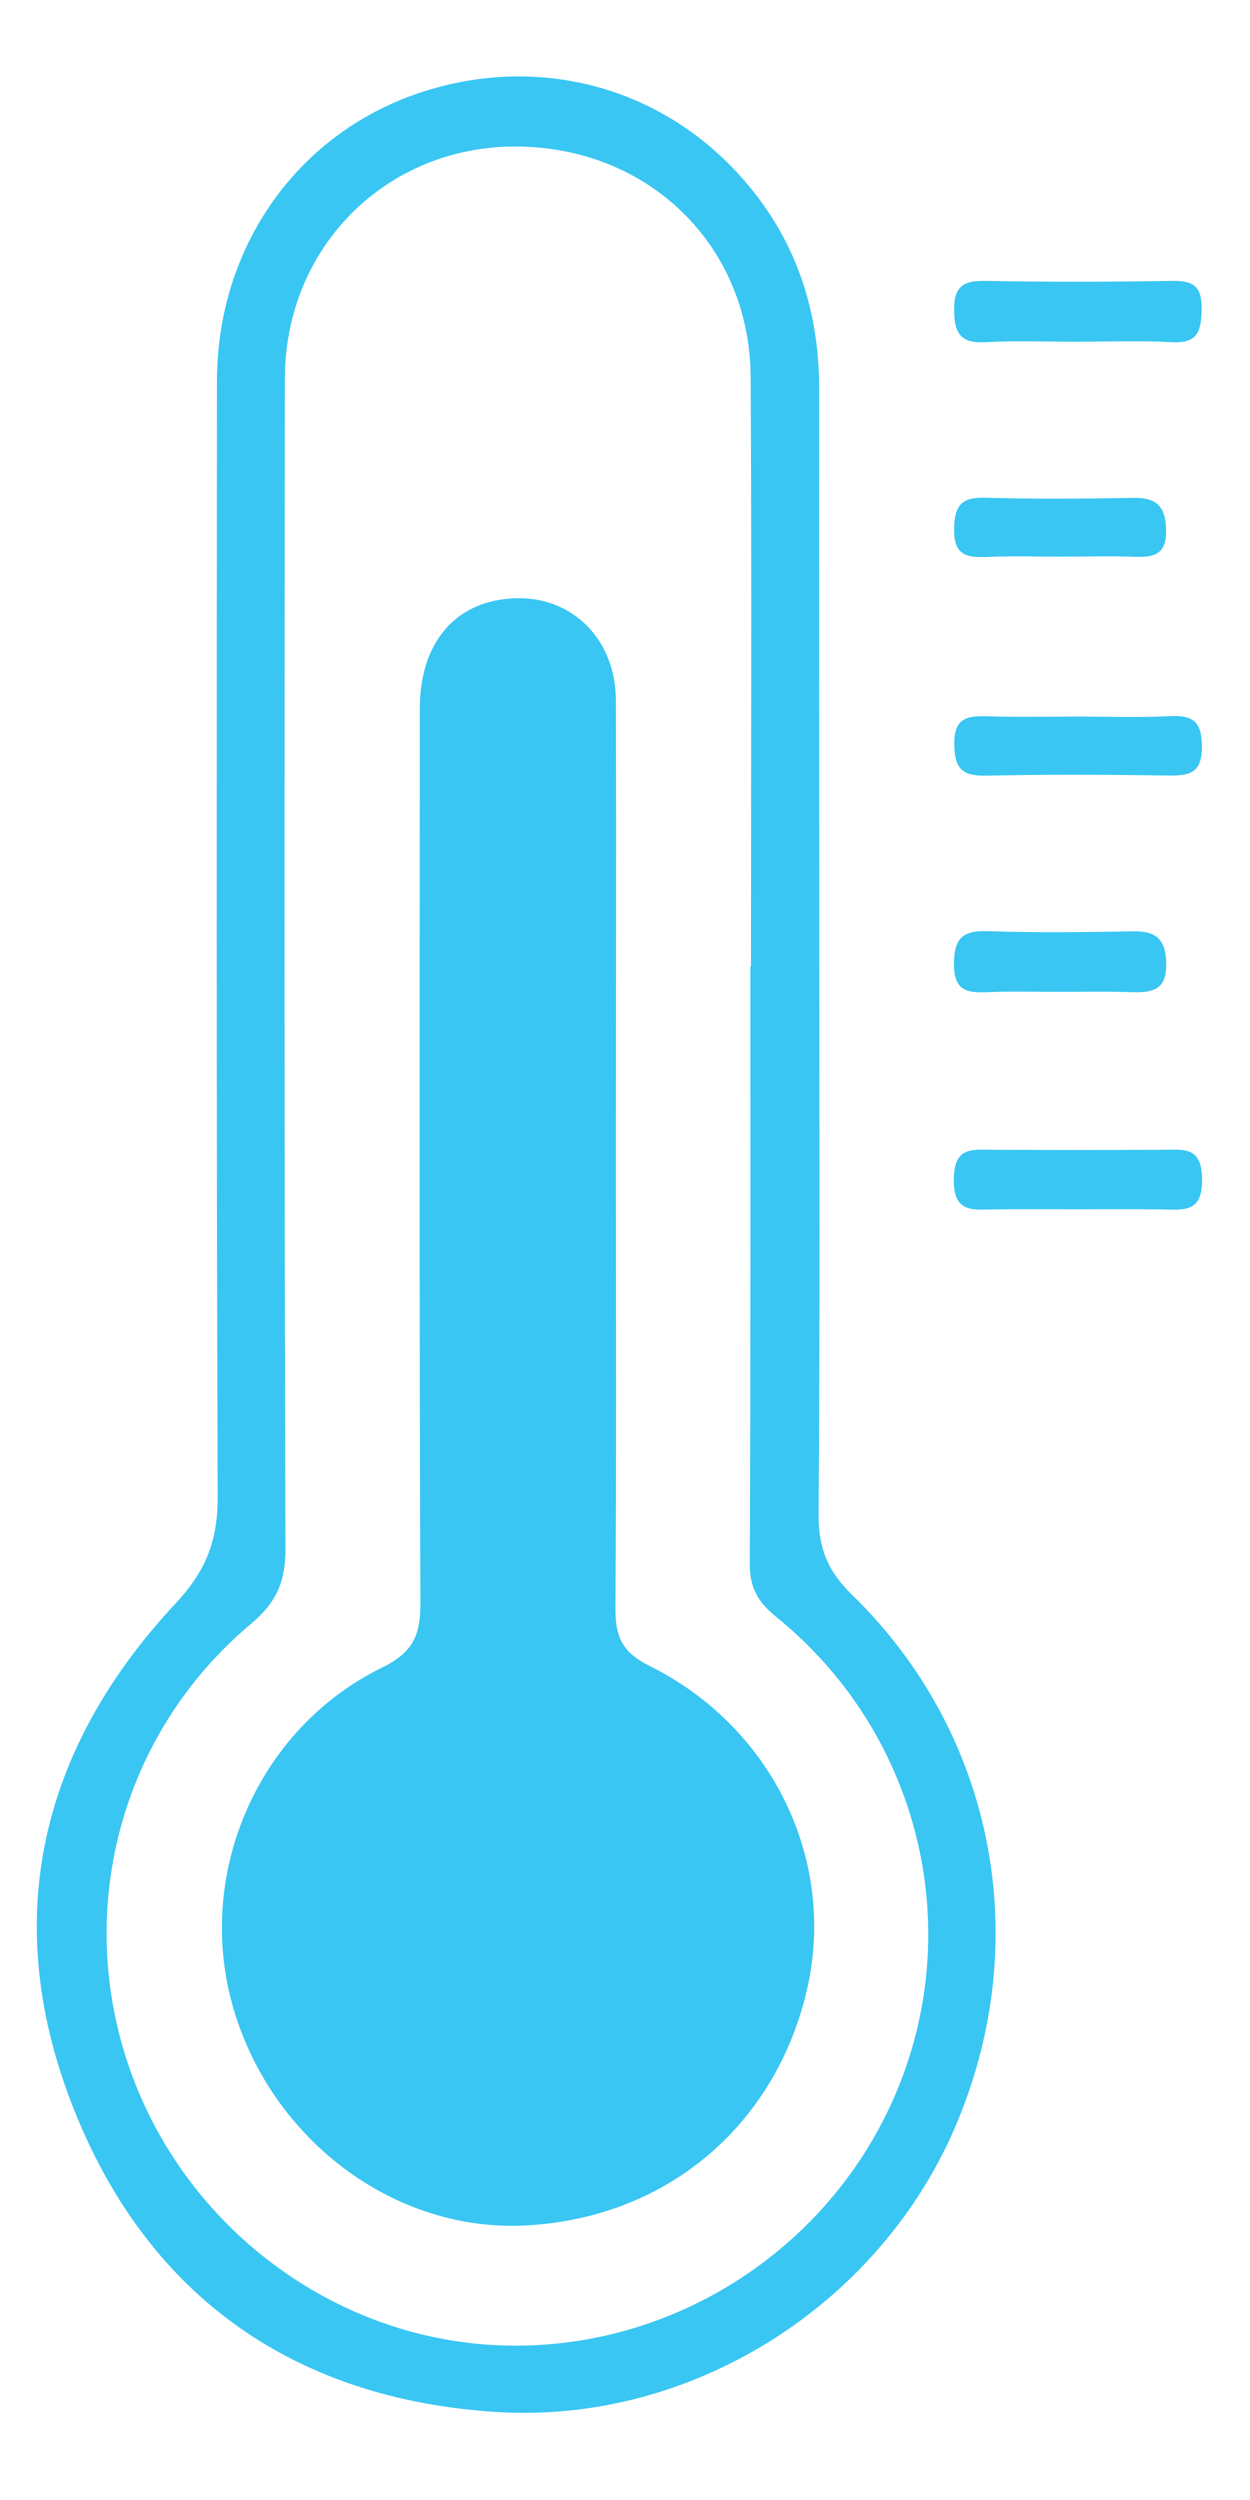 <?xml version="1.0" encoding="utf-8"?>
<!-- Generator: Adobe Illustrator 23.0.1, SVG Export Plug-In . SVG Version: 6.00 Build 0)  -->
<svg version="1.1" id="Layer_1" xmlns="http://www.w3.org/2000/svg" xmlns:xlink="http://www.w3.org/1999/xlink" x="0px" y="0px"
	 viewBox="0 0 85.04 170.08" style="enable-background:new 0 0 85.04 170.08;" xml:space="preserve">
<style type="text/css">
	.st0{fill:#39C6F3;}
</style>
<g>
	<path class="st0" d="M55.74,64.6c0,12.79,0.05,25.59-0.05,38.38c-0.02,2.28,0.58,3.86,2.25,5.49c9.82,9.55,12.47,23.78,6.97,36.4
		c-5.23,12.01-17.89,20.07-31.18,19.22c-13.59-0.87-23.52-7.74-28.62-20.38c-5.17-12.79-2.53-24.6,6.84-34.63
		c2.11-2.26,2.87-4.33,2.86-7.28c-0.09-25.3-0.07-50.59-0.05-75.89c0.01-9.05,5.41-16.81,13.83-19.61
		c8.24-2.74,17.12-0.32,22.72,6.8c3.09,3.93,4.43,8.45,4.42,13.42C55.72,39.2,55.74,51.9,55.74,64.6z M51.05,65.74
		c0.01,0,0.03,0,0.04,0c0-13.36,0.05-26.72-0.02-40.08c-0.05-9-7-15.71-16.05-15.69c-8.78,0.02-15.63,6.86-15.64,15.79
		c-0.03,26.53-0.04,53.06,0.04,79.59c0.01,2.23-0.6,3.66-2.34,5.12c-8.86,7.43-12.05,19.45-8.25,30.29
		c3.77,10.74,13.78,18.27,24.97,18.79c12.02,0.56,23.2-6.78,27.52-18.06c4.28-11.18,0.9-23.85-8.49-31.47
		c-1.24-1-1.83-1.99-1.82-3.61C51.07,92.85,51.05,79.29,51.05,65.74z"/>
	<path class="st0" d="M73.1,23.25c-2.01,0-4.03-0.09-6.03,0.03c-1.63,0.09-2.13-0.49-2.16-2.12c-0.03-1.73,0.66-2.08,2.2-2.05
		c4.21,0.08,8.43,0.07,12.64,0c1.46-0.03,2.03,0.39,2,1.94c-0.03,1.5-0.28,2.33-2.04,2.23C77.51,23.16,75.31,23.25,73.1,23.25z"/>
	<path class="st0" d="M73.26,48.75c2.11,0,4.22,0.08,6.33-0.03c1.58-0.08,2.17,0.38,2.18,2.07c0.01,1.82-0.86,1.99-2.3,1.97
		c-4.12-0.06-8.25-0.08-12.37,0.01c-1.6,0.03-2.15-0.43-2.18-2.1c-0.03-1.86,0.89-1.98,2.3-1.94C69.23,48.8,71.24,48.75,73.26,48.75
		z"/>
	<path class="st0" d="M73.34,82.27c-1.91,0-3.83-0.02-5.74,0.01c-1.48,0.03-2.76,0.22-2.71-2.1c0.04-2.13,1.18-1.97,2.56-1.96
		c3.92,0.02,7.85,0.02,11.77,0c1.39-0.01,2.52-0.18,2.56,1.96c0.05,2.32-1.22,2.13-2.71,2.1C77.17,82.25,75.25,82.27,73.34,82.27z"
		/>
	<path class="st0" d="M72.1,67.48c-1.63,0-3.26-0.05-4.89,0.02c-1.41,0.06-2.32-0.07-2.31-1.94c0.01-1.84,0.69-2.27,2.37-2.21
		c3.26,0.11,6.52,0.07,9.79,0.01c1.55-0.03,2.24,0.49,2.28,2.15c0.05,1.84-0.92,2.03-2.34,1.99C75.37,67.44,73.74,67.48,72.1,67.48z
		"/>
	<path class="st0" d="M72.07,37.87c-1.62,0-3.25-0.06-4.87,0.02c-1.41,0.06-2.33-0.08-2.29-1.93c0.03-1.64,0.56-2.15,2.16-2.1
		c3.34,0.1,6.68,0.07,10.02,0.01c1.57-0.03,2.21,0.56,2.24,2.17c0.04,1.65-0.77,1.89-2.11,1.84C75.51,37.82,73.79,37.87,72.07,37.87
		z"/>
	<path class="st0" d="M41.9,78.79c0,10.19,0.04,20.38-0.03,30.57c-0.01,1.91,0.38,3.01,2.31,3.97c8.33,4.14,12.69,13.14,10.76,21.85
		c-2.01,9.06-9.23,15.68-19.14,16.22c-9.05,0.5-17.53-5.97-20.02-15.12c-2.44-8.95,1.81-18.73,10.23-22.84
		c2.1-1.03,2.6-2.21,2.59-4.37c-0.08-20.28-0.05-40.56-0.04-60.85c0-4.58,2.5-7.4,6.52-7.52c3.87-0.11,6.8,2.79,6.82,6.94
		C41.93,58.03,41.9,68.41,41.9,78.79z"/>
</g>
</svg>
